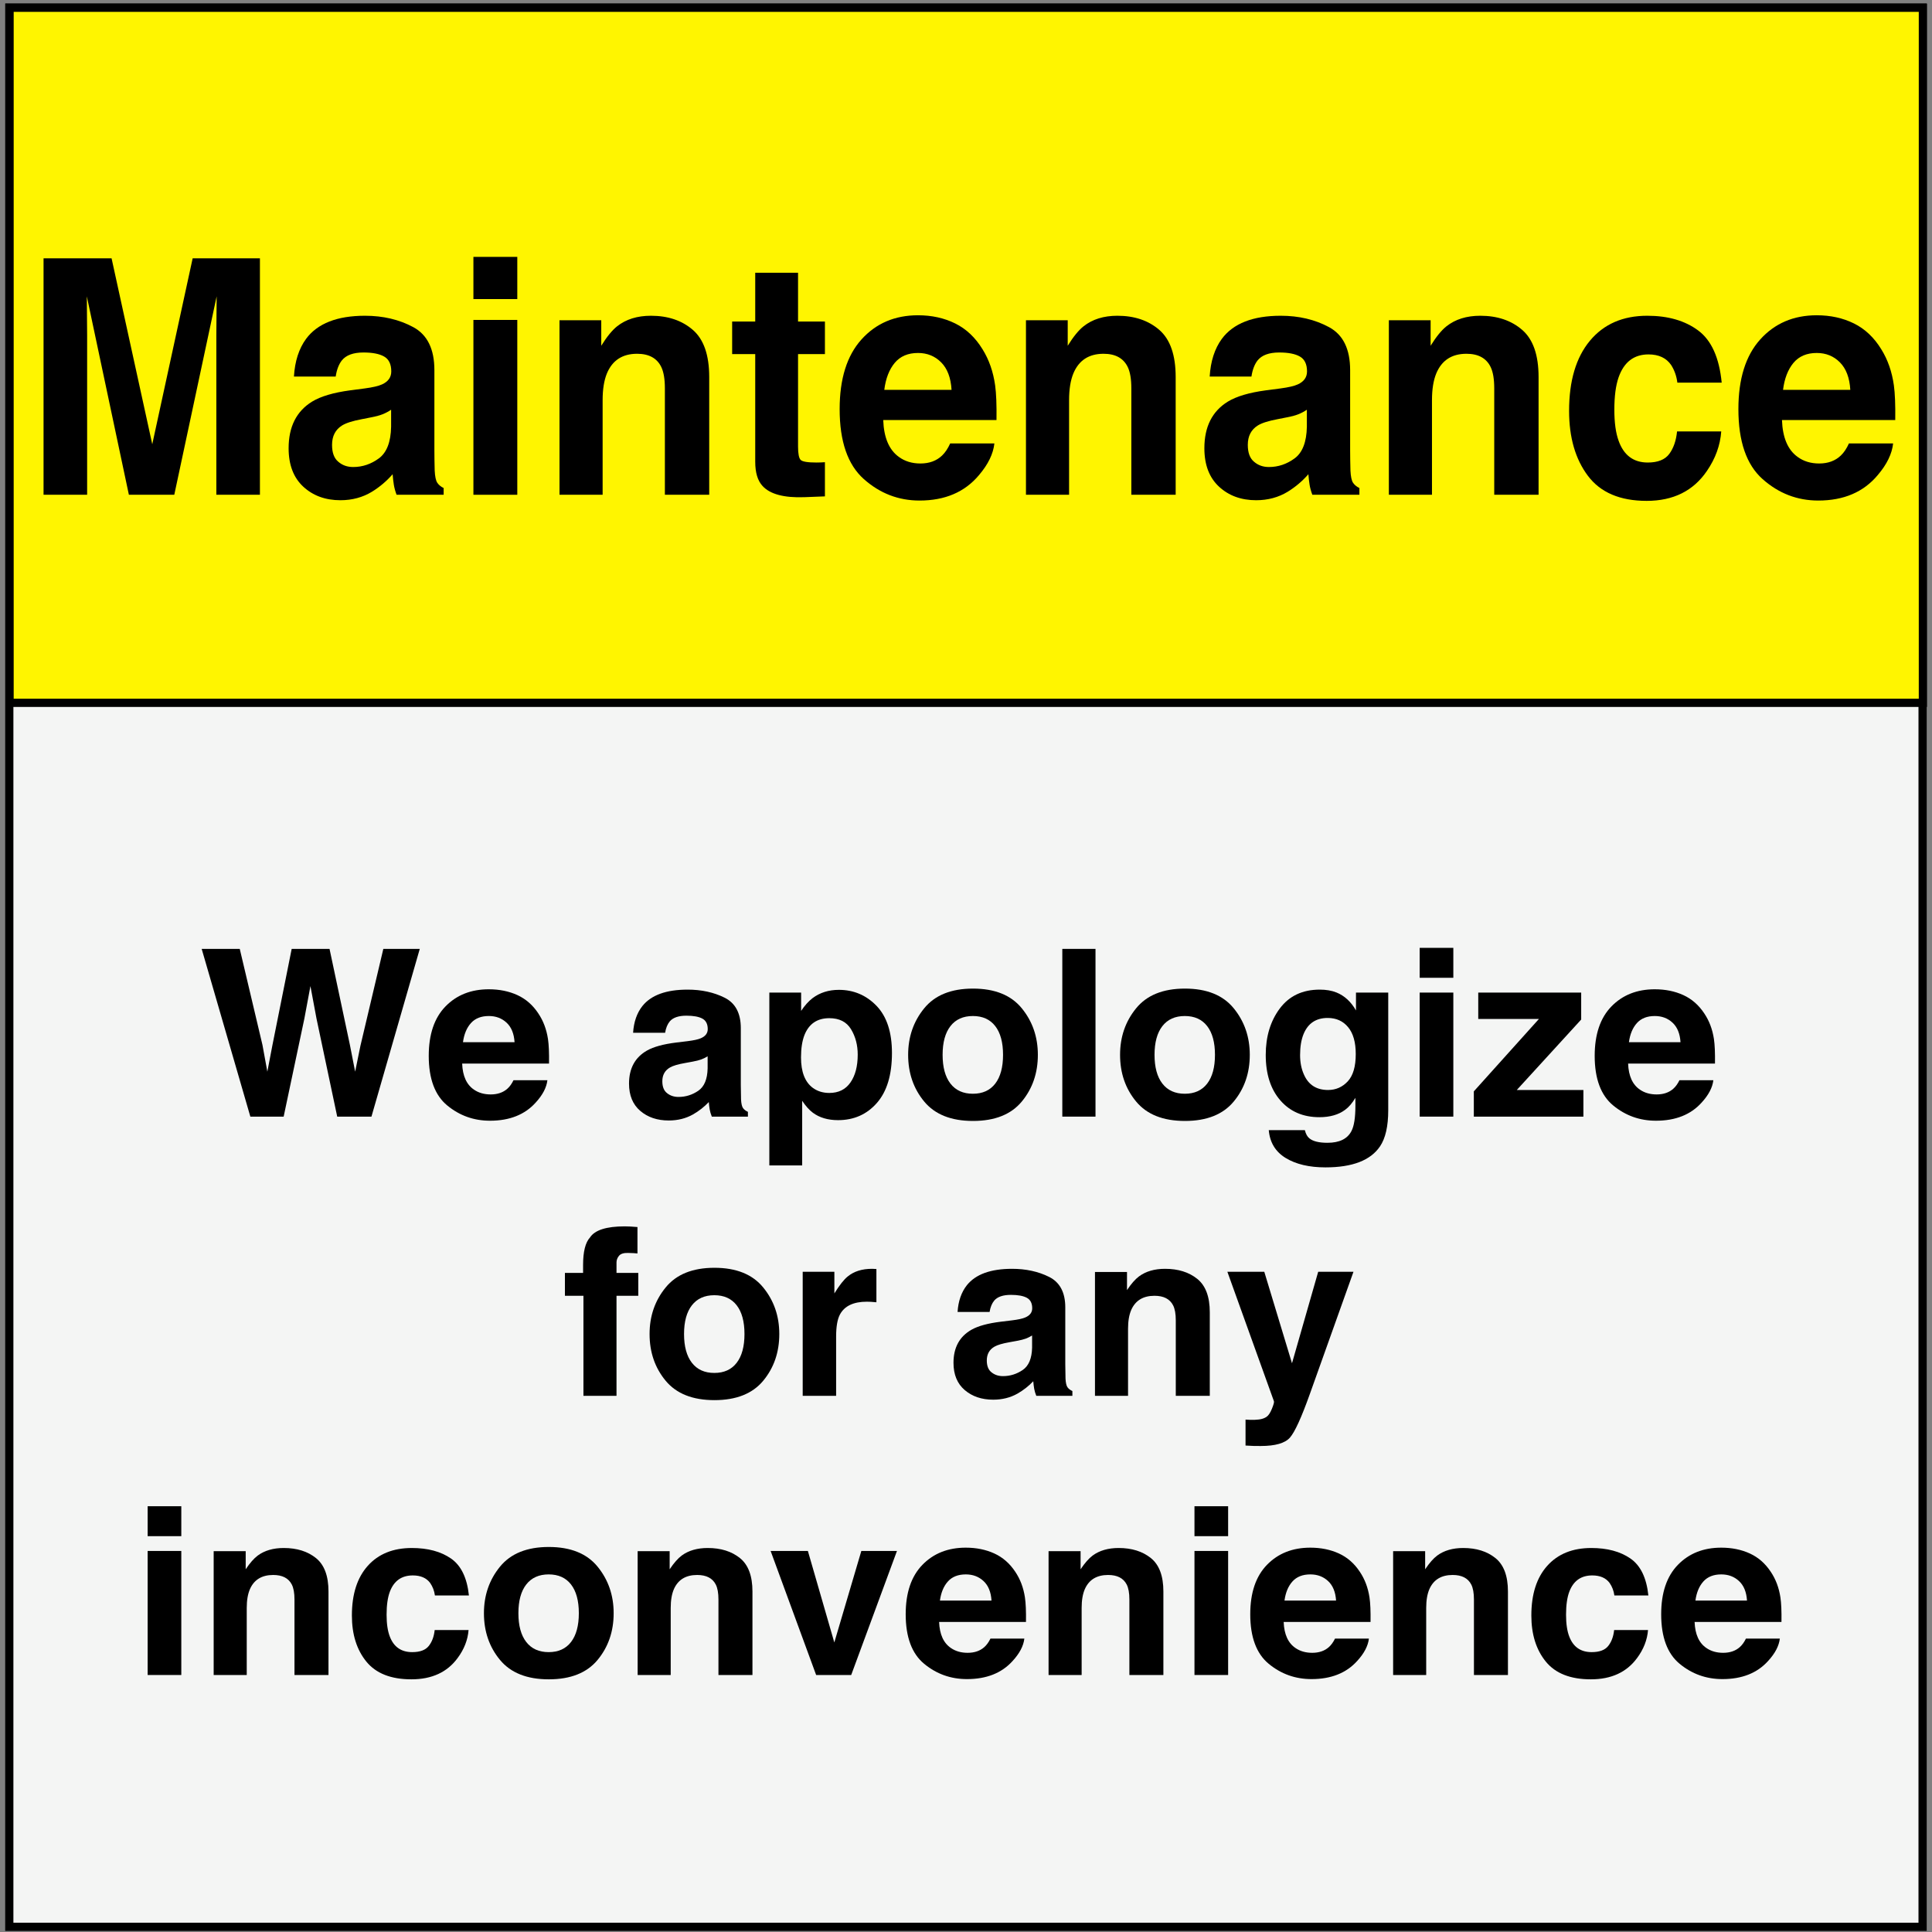 <?xml version="1.0" encoding="UTF-8"?>
<!DOCTYPE svg PUBLIC "-//W3C//DTD SVG 1.1//EN" "http://www.w3.org/Graphics/SVG/1.1/DTD/svg11.dtd">
<svg version="1.1" xmlns="http://www.w3.org/2000/svg" xmlns:xlink="http://www.w3.org/1999/xlink" x="0" y="0" width="706" height="706" viewBox="0, 0, 706, 706">
  <rect x="0" y="0" width="706" height="706" fill="#808080" stroke="none"/>
  <g id="Layer_2">
    <g>
      <path d="M3.396,2.771 L702.563,2.771 L702.563,704.104 L3.396,704.104 L3.396,2.771 z" fill="#F4F5F4"/>
      <path d="M3.396,2.771 L702.563,2.771 L702.563,704.104 L3.396,704.104 L3.396,2.771 z" fill-opacity="0" stroke="#000000" stroke-width="3"/>
    </g>
    <g>
      <path d="M140.078,346.744 L153.396,346.744 L135.737,408.041 L123.227,408.041 L115.653,372.194 L113.44,360.342 L111.228,372.194 L103.654,408.041 L91.484,408.041 L73.698,346.744 L87.612,346.744 L95.909,381.842 L97.696,391.615 L99.526,382.05 L106.59,346.744 L120.419,346.744 L127.865,381.842 L129.78,391.615 L131.695,382.216 z" fill="#000000"/>
      <path d="M200.032,394.734 Q199.564,398.767 195.735,402.926 Q189.778,409.538 179.055,409.538 Q170.204,409.538 163.438,403.965 Q156.673,398.393 156.673,385.834 Q156.673,374.066 162.779,367.786 Q168.885,361.507 178.629,361.507 Q184.416,361.507 189.054,363.628 Q193.692,365.749 196.713,370.323 Q199.437,374.357 200.245,379.68 Q200.713,382.799 200.628,388.662 L168.885,388.662 Q169.14,395.482 173.268,398.227 Q175.778,399.932 179.31,399.932 Q183.054,399.932 185.395,397.852 Q186.671,396.73 187.65,394.734 z M188.033,380.844 Q187.735,376.145 185.118,373.712 Q182.501,371.279 178.629,371.279 Q174.417,371.279 172.098,373.858 Q169.778,376.436 169.183,380.844 z" fill="#000000"/>
      <path d="M234.754,367.62 Q239.563,361.632 251.264,361.632 Q258.881,361.632 264.796,364.584 Q270.71,367.537 270.71,375.729 L270.71,396.522 Q270.71,398.684 270.795,401.761 Q270.923,404.09 271.519,404.922 Q272.114,405.754 273.306,406.294 L273.306,408.041 L260.115,408.041 Q259.562,406.669 259.349,405.463 Q259.136,404.257 259.009,402.718 Q256.498,405.379 253.222,407.251 Q249.307,409.455 244.371,409.455 Q238.073,409.455 233.967,405.941 Q229.861,402.427 229.861,395.981 Q229.861,387.622 236.456,383.88 Q240.073,381.842 247.094,380.969 L251.222,380.47 Q254.583,380.054 256.03,379.43 Q258.626,378.349 258.626,376.062 Q258.626,373.275 256.647,372.215 Q254.668,371.155 250.839,371.155 Q246.541,371.155 244.754,373.234 Q243.477,374.773 243.052,377.392 L231.35,377.392 Q231.733,371.446 234.754,367.62 z M243.775,399.474 Q245.477,400.847 247.945,400.847 Q251.86,400.847 255.158,398.601 Q258.455,396.355 258.583,390.409 L258.583,386.001 Q257.434,386.708 256.264,387.144 Q255.094,387.581 253.051,387.955 L250.328,388.454 Q246.499,389.119 244.839,390.076 Q242.031,391.698 242.031,395.108 Q242.031,398.143 243.775,399.474 z" fill="#000000"/>
      <path d="M320.325,367.578 Q325.942,373.442 325.942,384.795 Q325.942,396.771 320.431,403.051 Q314.921,409.33 306.241,409.33 Q300.709,409.33 297.049,406.627 Q295.05,405.13 293.135,402.26 L293.135,425.881 L281.135,425.881 L281.135,362.713 L292.752,362.713 L292.752,369.408 Q294.709,366.455 296.922,364.75 Q300.964,361.715 306.538,361.715 Q314.666,361.715 320.325,367.578 z M313.432,385.377 Q313.432,380.137 310.985,376.103 Q308.538,372.069 303.049,372.069 Q296.454,372.069 293.986,378.183 Q292.709,381.426 292.709,386.416 Q292.709,394.318 297.007,397.52 Q299.56,399.391 303.049,399.391 Q308.113,399.391 310.772,395.565 Q313.432,391.739 313.432,385.377 z" fill="#000000"/>
      <path d="M373.387,368.452 Q379.259,375.646 379.259,385.46 Q379.259,395.44 373.387,402.531 Q367.515,409.621 355.558,409.621 Q343.601,409.621 337.729,402.531 Q331.857,395.44 331.857,385.46 Q331.857,375.646 337.729,368.452 Q343.601,361.257 355.558,361.257 Q367.515,361.257 373.387,368.452 z M355.515,371.279 Q350.196,371.279 347.324,374.96 Q344.452,378.64 344.452,385.46 Q344.452,392.28 347.324,395.981 Q350.196,399.682 355.515,399.682 Q360.834,399.682 363.685,395.981 Q366.536,392.28 366.536,385.46 Q366.536,378.64 363.685,374.96 Q360.834,371.279 355.515,371.279 z" fill="#000000"/>
      <path d="M388.194,346.744 L400.322,346.744 L400.322,408.041 L388.194,408.041 z" fill="#000000"/>
      <path d="M450.83,368.452 Q456.702,375.646 456.702,385.46 Q456.702,395.44 450.83,402.531 Q444.958,409.621 433.001,409.621 Q421.044,409.621 415.172,402.531 Q409.3,395.44 409.3,385.46 Q409.3,375.646 415.172,368.452 Q421.044,361.257 433.001,361.257 Q444.958,361.257 450.83,368.452 z M432.958,371.279 Q427.64,371.279 424.767,374.96 Q421.895,378.64 421.895,385.46 Q421.895,392.28 424.767,395.981 Q427.64,399.682 432.958,399.682 Q438.277,399.682 441.128,395.981 Q443.979,392.28 443.979,385.46 Q443.979,378.64 441.128,374.96 Q438.277,371.279 432.958,371.279 z" fill="#000000"/>
      <path d="M478.488,415.984 Q480.446,417.605 485.084,417.605 Q491.637,417.605 493.849,413.322 Q495.296,410.578 495.296,404.09 L495.296,401.179 Q493.552,404.09 491.552,405.546 Q487.935,408.249 482.148,408.249 Q473.212,408.249 467.872,402.115 Q462.532,395.981 462.532,385.502 Q462.532,375.396 467.68,368.514 Q472.829,361.632 482.275,361.632 Q485.765,361.632 488.36,362.671 Q492.786,364.459 495.509,369.242 L495.509,362.713 L507.296,362.713 L507.296,405.712 Q507.296,414.487 504.275,418.936 Q499.083,426.588 484.361,426.588 Q475.467,426.588 469.85,423.178 Q464.234,419.768 463.638,412.99 L476.829,412.99 Q477.34,415.069 478.488,415.984 z M476.446,392.571 Q478.914,398.31 485.297,398.31 Q489.552,398.31 492.488,395.17 Q495.424,392.03 495.424,385.169 Q495.424,378.723 492.637,375.355 Q489.85,371.986 485.169,371.986 Q478.786,371.986 476.361,377.85 Q475.084,380.969 475.084,385.543 Q475.084,389.494 476.446,392.571 z" fill="#000000"/>
      <path d="M531.082,362.713 L531.082,408.041 L518.785,408.041 L518.785,362.713 z M531.082,346.37 L531.082,357.307 L518.785,357.307 L518.785,346.37 z" fill="#000000"/>
      <path d="M578.612,408.041 L538.571,408.041 L538.571,398.809 L562.357,372.361 L540.188,372.361 L540.188,362.713 L577.803,362.713 L577.803,372.569 L554.272,398.31 L578.612,398.31 z" fill="#000000"/>
      <path d="M626.099,394.734 Q625.631,398.767 621.801,402.926 Q615.844,409.538 605.121,409.538 Q596.271,409.538 589.505,403.965 Q582.739,398.393 582.739,385.834 Q582.739,374.066 588.845,367.786 Q594.951,361.507 604.696,361.507 Q610.483,361.507 615.121,363.628 Q619.759,365.749 622.78,370.323 Q625.503,374.357 626.312,379.68 Q626.78,382.799 626.695,388.662 L594.951,388.662 Q595.207,395.482 599.334,398.227 Q601.845,399.932 605.377,399.932 Q609.121,399.932 611.461,397.852 Q612.738,396.73 613.717,394.734 z M614.1,380.844 Q613.802,376.145 611.185,373.712 Q608.568,371.279 604.696,371.279 Q600.483,371.279 598.164,373.858 Q595.845,376.436 595.249,380.844 z" fill="#000000"/>
      <path d="M232.946,448.393 L232.946,458.04 Q231.925,457.916 229.521,457.853 Q227.116,457.791 226.202,458.893 Q225.287,459.995 225.287,461.326 L225.287,465.151 L233.244,465.151 L233.244,473.51 L225.287,473.51 L225.287,510.064 L213.202,510.064 L213.202,473.51 L206.436,473.51 L206.436,465.151 L213.074,465.151 L213.074,462.24 Q213.074,454.963 215.585,452.218 Q218.223,448.143 228.308,448.143 Q229.457,448.143 230.393,448.205 Q231.329,448.268 232.946,448.393 z" fill="#000000"/>
      <path d="M278.901,470.474 Q284.773,477.669 284.773,487.483 Q284.773,497.463 278.901,504.554 Q273.029,511.644 261.072,511.644 Q249.115,511.644 243.243,504.554 Q237.371,497.463 237.371,487.483 Q237.371,477.669 243.243,470.474 Q249.115,463.28 261.072,463.28 Q273.029,463.28 278.901,470.474 z M261.03,473.302 Q255.711,473.302 252.839,476.982 Q249.966,480.663 249.966,487.483 Q249.966,494.303 252.839,498.004 Q255.711,501.705 261.03,501.705 Q266.349,501.705 269.2,498.004 Q272.051,494.303 272.051,487.483 Q272.051,480.663 269.2,476.982 Q266.349,473.302 261.03,473.302 z" fill="#000000"/>
      <path d="M316.772,475.673 Q309.453,475.673 306.943,480.33 Q305.539,482.95 305.539,488.398 L305.539,510.064 L293.326,510.064 L293.326,464.736 L304.9,464.736 L304.9,472.637 Q307.709,468.104 309.794,466.441 Q313.198,463.654 318.644,463.654 Q318.985,463.654 319.219,463.675 Q319.453,463.696 320.261,463.737 L320.261,475.88 Q319.112,475.756 318.219,475.714 Q317.325,475.673 316.772,475.673 z" fill="#000000"/>
      <path d="M353.324,469.643 Q358.132,463.654 369.834,463.654 Q377.45,463.654 383.365,466.607 Q389.28,469.559 389.28,477.752 L389.28,498.544 Q389.28,500.707 389.365,503.784 Q389.492,506.113 390.088,506.945 Q390.684,507.776 391.875,508.317 L391.875,510.064 L378.684,510.064 Q378.131,508.691 377.918,507.485 Q377.706,506.279 377.578,504.741 Q375.067,507.402 371.791,509.273 Q367.876,511.478 362.94,511.478 Q356.643,511.478 352.536,507.964 Q348.43,504.45 348.43,498.004 Q348.43,489.645 355.026,485.902 Q358.643,483.865 365.664,482.992 L369.791,482.492 Q373.153,482.077 374.599,481.453 Q377.195,480.372 377.195,478.084 Q377.195,475.298 375.216,474.238 Q373.238,473.177 369.408,473.177 Q365.11,473.177 363.323,475.257 Q362.047,476.795 361.621,479.415 L349.92,479.415 Q350.302,473.468 353.324,469.643 z M362.345,501.497 Q364.047,502.869 366.515,502.869 Q370.429,502.869 373.727,500.624 Q377.025,498.378 377.152,492.431 L377.152,488.023 Q376.004,488.73 374.833,489.167 Q373.663,489.604 371.621,489.978 L368.897,490.477 Q365.068,491.142 363.408,492.099 Q360.6,493.721 360.6,497.131 Q360.6,500.166 362.345,501.497 z" fill="#000000"/>
      <path d="M421.874,473.51 Q415.704,473.51 413.406,478.625 Q412.215,481.328 412.215,485.528 L412.215,510.064 L400.13,510.064 L400.13,464.819 L411.832,464.819 L411.832,471.431 Q414.172,467.938 416.257,466.399 Q420.002,463.654 425.746,463.654 Q432.937,463.654 437.511,467.335 Q442.086,471.015 442.086,479.54 L442.086,510.064 L429.661,510.064 L429.661,482.492 Q429.661,478.916 428.682,477.003 Q426.895,473.51 421.874,473.51 z" fill="#000000"/>
      <path d="M472.127,498.17 L481.701,464.736 L494.594,464.736 L478.68,509.315 Q474.084,522.207 471.404,525.305 Q468.723,528.403 460.681,528.403 Q459.064,528.403 458.085,528.382 Q457.106,528.361 455.149,528.236 L455.149,518.755 L456.681,518.838 Q458.468,518.921 460.085,518.713 Q461.702,518.505 462.808,517.757 Q463.872,517.05 464.787,514.804 Q465.702,512.559 465.531,512.06 L448.511,464.736 L462,464.736 z" fill="#000000"/>
      <path d="M66.251,566.758 L66.251,612.086 L53.954,612.086 L53.954,566.758 z M66.251,550.415 L66.251,561.352 L53.954,561.352 L53.954,550.415 z" fill="#000000"/>
      <path d="M99.824,575.533 Q93.654,575.533 91.356,580.648 Q90.165,583.351 90.165,587.551 L90.165,612.086 L78.08,612.086 L78.08,566.841 L89.782,566.841 L89.782,573.454 Q92.122,569.96 94.207,568.422 Q97.952,565.677 103.696,565.677 Q110.887,565.677 115.462,569.357 Q120.036,573.038 120.036,581.563 L120.036,612.086 L107.611,612.086 L107.611,584.515 Q107.611,580.939 106.632,579.026 Q104.845,575.533 99.824,575.533 z" fill="#000000"/>
      <path d="M171.353,583.018 L158.928,583.018 Q158.587,580.482 157.183,578.444 Q155.141,575.699 150.843,575.699 Q144.716,575.699 142.461,581.646 Q141.269,584.806 141.269,590.046 Q141.269,595.036 142.461,598.072 Q144.631,603.728 150.63,603.728 Q154.886,603.728 156.673,601.482 Q158.46,599.237 158.843,595.66 L171.225,595.66 Q170.8,601.066 167.225,605.89 Q161.524,613.667 150.333,613.667 Q139.142,613.667 133.865,607.179 Q128.589,600.692 128.589,590.337 Q128.589,578.652 134.418,572.164 Q140.248,565.677 150.503,565.677 Q159.226,565.677 164.779,569.503 Q170.332,573.329 171.353,583.018 z" fill="#000000"/>
      <path d="M218.372,572.497 Q224.244,579.691 224.244,589.506 Q224.244,599.486 218.372,606.576 Q212.5,613.667 200.543,613.667 Q188.586,613.667 182.714,606.576 Q176.842,599.486 176.842,589.506 Q176.842,579.691 182.714,572.497 Q188.586,565.303 200.543,565.303 Q212.5,565.303 218.372,572.497 z M200.501,575.325 Q195.182,575.325 192.309,579.005 Q189.437,582.686 189.437,589.506 Q189.437,596.326 192.309,600.027 Q195.182,603.728 200.501,603.728 Q205.819,603.728 208.67,600.027 Q211.521,596.326 211.521,589.506 Q211.521,582.686 208.67,579.005 Q205.819,575.325 200.501,575.325 z" fill="#000000"/>
      <path d="M254.753,575.533 Q248.584,575.533 246.286,580.648 Q245.094,583.351 245.094,587.551 L245.094,612.086 L233.01,612.086 L233.01,566.841 L244.711,566.841 L244.711,573.454 Q247.052,569.96 249.137,568.422 Q252.881,565.677 258.626,565.677 Q265.817,565.677 270.391,569.357 Q274.965,573.038 274.965,581.563 L274.965,612.086 L262.54,612.086 L262.54,584.515 Q262.54,580.939 261.562,579.026 Q259.775,575.533 254.753,575.533 z" fill="#000000"/>
      <path d="M281.603,566.758 L295.22,566.758 L304.879,600.193 L314.751,566.758 L327.772,566.758 L311.049,612.086 L298.241,612.086 z" fill="#000000"/>
      <path d="M374.323,598.779 Q373.855,602.813 370.025,606.971 Q364.068,613.583 353.345,613.583 Q344.494,613.583 337.729,608.011 Q330.963,602.439 330.963,589.88 Q330.963,578.111 337.069,571.832 Q343.175,565.552 352.919,565.552 Q358.706,565.552 363.344,567.673 Q367.983,569.794 371.004,574.368 Q373.727,578.402 374.535,583.725 Q375.004,586.844 374.918,592.708 L343.175,592.708 Q343.43,599.528 347.558,602.272 Q350.068,603.977 353.6,603.977 Q357.345,603.977 359.685,601.898 Q360.962,600.775 361.94,598.779 z M362.323,584.89 Q362.025,580.19 359.408,577.758 Q356.792,575.325 352.919,575.325 Q348.707,575.325 346.388,577.903 Q344.069,580.482 343.473,584.89 z" fill="#000000"/>
      <path d="M404.917,575.533 Q398.747,575.533 396.449,580.648 Q395.258,583.351 395.258,587.551 L395.258,612.086 L383.173,612.086 L383.173,566.841 L394.875,566.841 L394.875,573.454 Q397.215,569.96 399.3,568.422 Q403.045,565.677 408.789,565.677 Q415.98,565.677 420.555,569.357 Q425.129,573.038 425.129,581.563 L425.129,612.086 L412.704,612.086 L412.704,584.515 Q412.704,580.939 411.725,579.026 Q409.938,575.533 404.917,575.533 z" fill="#000000"/>
      <path d="M448.788,566.758 L448.788,612.086 L436.49,612.086 L436.49,566.758 z M448.788,550.415 L448.788,561.352 L436.49,561.352 L436.49,550.415 z" fill="#000000"/>
      <path d="M500.232,598.779 Q499.764,602.813 495.934,606.971 Q489.977,613.583 479.254,613.583 Q470.404,613.583 463.638,608.011 Q456.872,602.439 456.872,589.88 Q456.872,578.111 462.978,571.832 Q469.085,565.552 478.829,565.552 Q484.616,565.552 489.254,567.673 Q493.892,569.794 496.913,574.368 Q499.636,578.402 500.445,583.725 Q500.913,586.844 500.828,592.708 L469.085,592.708 Q469.34,599.528 473.467,602.272 Q475.978,603.977 479.51,603.977 Q483.254,603.977 485.594,601.898 Q486.871,600.775 487.85,598.779 z M488.233,584.89 Q487.935,580.19 485.318,577.758 Q482.701,575.325 478.829,575.325 Q474.616,575.325 472.297,577.903 Q469.978,580.482 469.382,584.89 z" fill="#000000"/>
      <path d="M530.827,575.533 Q524.657,575.533 522.359,580.648 Q521.167,583.351 521.167,587.551 L521.167,612.086 L509.083,612.086 L509.083,566.841 L520.784,566.841 L520.784,573.454 Q523.125,569.96 525.21,568.422 Q528.954,565.677 534.699,565.677 Q541.89,565.677 546.464,569.357 Q551.039,573.038 551.039,581.563 L551.039,612.086 L538.614,612.086 L538.614,584.515 Q538.614,580.939 537.635,579.026 Q535.848,575.533 530.827,575.533 z" fill="#000000"/>
      <path d="M602.355,583.018 L589.93,583.018 Q589.59,580.482 588.186,578.444 Q586.143,575.699 581.846,575.699 Q575.718,575.699 573.463,581.646 Q572.272,584.806 572.272,590.046 Q572.272,595.036 573.463,598.072 Q575.633,603.728 581.633,603.728 Q585.888,603.728 587.675,601.482 Q589.462,599.237 589.845,595.66 L602.228,595.66 Q601.802,601.066 598.228,605.89 Q592.526,613.667 581.335,613.667 Q570.144,613.667 564.868,607.179 Q559.591,600.692 559.591,590.337 Q559.591,578.652 565.421,572.164 Q571.25,565.677 581.505,565.677 Q590.228,565.677 595.781,569.503 Q601.334,573.329 602.355,583.018 z" fill="#000000"/>
      <path d="M650.396,598.779 Q649.928,602.813 646.098,606.971 Q640.141,613.583 629.418,613.583 Q620.567,613.583 613.802,608.011 Q607.036,602.439 607.036,589.88 Q607.036,578.111 613.142,571.832 Q619.248,565.552 628.992,565.552 Q634.779,565.552 639.418,567.673 Q644.056,569.794 647.077,574.368 Q649.8,578.402 650.609,583.725 Q651.077,586.844 650.992,592.708 L619.248,592.708 Q619.504,599.528 623.631,602.272 Q626.142,603.977 629.673,603.977 Q633.418,603.977 635.758,601.898 Q637.035,600.775 638.013,598.779 z M638.396,584.89 Q638.099,580.19 635.482,577.758 Q632.865,575.325 628.992,575.325 Q624.78,575.325 622.461,577.903 Q620.142,580.482 619.546,584.89 z" fill="#000000"/>
    </g>
    <g>
      <path d="M3.5,2.833 L702.667,2.833 L702.667,256.833 L3.5,256.833 L3.5,2.833 z" fill="#FFF500"/>
      <path d="M3.5,2.833 L702.667,2.833 L702.667,256.833 L3.5,256.833 L3.5,2.833 z" fill-opacity="0" stroke="#000000" stroke-width="3"/>
    </g>
    <g>
      <path d="M31.839,180.801 L15.914,180.801 L15.914,94.399 L40.772,94.399 L55.642,162.336 L70.402,94.399 L94.982,94.399 L94.982,180.801 L79.057,180.801 L79.057,122.359 Q79.057,119.839 79.113,115.296 Q79.168,110.753 79.168,108.291 L63.688,180.801 L47.097,180.801 L31.728,108.291 Q31.728,110.753 31.783,115.296 Q31.839,119.839 31.839,122.359 z" fill="#000000"/>
      <path d="M111.85,123.825 Q118.12,115.384 133.379,115.384 Q143.311,115.384 151.023,119.546 Q158.736,123.707 158.736,135.255 L158.736,164.564 Q158.736,167.612 158.847,171.95 Q159.013,175.232 159.79,176.404 Q160.567,177.577 162.121,178.339 L162.121,180.801 L144.92,180.801 Q144.198,178.866 143.921,177.166 Q143.644,175.467 143.477,173.298 Q140.203,177.049 135.931,179.687 Q130.826,182.794 124.39,182.794 Q116.178,182.794 110.823,177.841 Q105.469,172.887 105.469,163.802 Q105.469,152.02 114.069,146.744 Q118.786,143.872 127.941,142.641 L133.323,141.937 Q137.707,141.351 139.593,140.472 Q142.978,138.948 142.978,135.724 Q142.978,131.797 140.398,130.302 Q137.818,128.807 132.824,128.807 Q127.22,128.807 124.889,131.738 Q123.225,133.907 122.67,137.6 L107.411,137.6 Q107.91,129.218 111.85,123.825 z M123.613,168.726 Q125.832,170.66 129.051,170.66 Q134.155,170.66 138.456,167.495 Q142.756,164.329 142.922,155.947 L142.922,149.734 Q141.424,150.73 139.898,151.346 Q138.372,151.961 135.709,152.489 L132.158,153.192 Q127.164,154.13 125,155.478 Q121.338,157.764 121.338,162.571 Q121.338,166.85 123.613,168.726 z" fill="#000000"/>
      <path d="M189.031,116.908 L189.031,180.801 L172.996,180.801 L172.996,116.908 z M189.031,93.871 L189.031,109.288 L172.996,109.288 L172.996,93.871 z" fill="#000000"/>
      <path d="M232.81,129.276 Q224.765,129.276 221.768,136.486 Q220.215,140.296 220.215,146.217 L220.215,180.801 L204.457,180.801 L204.457,117.025 L219.715,117.025 L219.715,126.345 Q222.767,121.421 225.486,119.253 Q230.369,115.384 237.859,115.384 Q247.237,115.384 253.201,120.571 Q259.166,125.759 259.166,137.776 L259.166,180.801 L242.964,180.801 L242.964,141.937 Q242.964,136.896 241.688,134.2 Q239.358,129.276 232.81,129.276 z" fill="#000000"/>
      <path d="M301.447,168.901 L301.447,181.387 L293.956,181.68 Q282.748,182.09 278.642,177.577 Q275.979,174.705 275.979,168.726 L275.979,129.393 L267.545,129.393 L267.545,117.494 L275.979,117.494 L275.979,99.674 L291.626,99.674 L291.626,117.494 L301.447,117.494 L301.447,129.393 L291.626,129.393 L291.626,163.157 Q291.626,167.084 292.569,168.051 Q293.512,169.019 298.34,169.019 Q299.061,169.019 299.865,168.989 Q300.67,168.96 301.447,168.901 z" fill="#000000"/>
      <path d="M363.37,162.043 Q362.759,167.729 357.765,173.591 Q349.997,182.911 336.015,182.911 Q324.474,182.911 315.651,175.056 Q306.829,167.202 306.829,149.499 Q306.829,132.91 314.791,124.059 Q322.754,115.208 335.46,115.208 Q343.006,115.208 349.054,118.197 Q355.102,121.187 359.042,127.635 Q362.593,133.321 363.647,140.824 Q364.257,145.22 364.146,153.485 L322.754,153.485 Q323.086,163.098 328.469,166.967 Q331.742,169.37 336.348,169.37 Q341.231,169.37 344.282,166.439 Q345.947,164.857 347.223,162.043 z M347.722,142.465 Q347.334,135.841 343.922,132.412 Q340.509,128.983 335.46,128.983 Q329.967,128.983 326.943,132.617 Q323.919,136.252 323.142,142.465 z" fill="#000000"/>
      <path d="M403.264,129.276 Q395.219,129.276 392.223,136.486 Q390.669,140.296 390.669,146.217 L390.669,180.801 L374.911,180.801 L374.911,117.025 L390.17,117.025 L390.17,126.345 Q393.221,121.421 395.94,119.253 Q400.823,115.384 408.314,115.384 Q417.691,115.384 423.656,120.571 Q429.62,125.759 429.62,137.776 L429.62,180.801 L413.418,180.801 L413.418,141.937 Q413.418,136.896 412.142,134.2 Q409.812,129.276 403.264,129.276 z" fill="#000000"/>
      <path d="M446.488,123.825 Q452.758,115.384 468.017,115.384 Q477.949,115.384 485.662,119.546 Q493.374,123.707 493.374,135.255 L493.374,164.564 Q493.374,167.612 493.485,171.95 Q493.652,175.232 494.428,176.404 Q495.205,177.577 496.759,178.339 L496.759,180.801 L479.558,180.801 Q478.837,178.866 478.559,177.166 Q478.282,175.467 478.115,173.298 Q474.842,177.049 470.569,179.687 Q465.465,182.794 459.028,182.794 Q450.816,182.794 445.462,177.841 Q440.107,172.887 440.107,163.802 Q440.107,152.02 448.708,146.744 Q453.424,143.872 462.579,142.641 L467.961,141.937 Q472.345,141.351 474.231,140.472 Q477.616,138.948 477.616,135.724 Q477.616,131.797 475.036,130.302 Q472.456,128.807 467.462,128.807 Q461.858,128.807 459.527,131.738 Q457.863,133.907 457.308,137.6 L442.049,137.6 Q442.549,129.218 446.488,123.825 z M458.251,168.726 Q460.471,170.66 463.689,170.66 Q468.794,170.66 473.094,167.495 Q477.394,164.329 477.561,155.947 L477.561,149.734 Q476.062,150.73 474.537,151.346 Q473.011,151.961 470.347,152.489 L466.796,153.192 Q461.802,154.13 459.638,155.478 Q455.976,157.764 455.976,162.571 Q455.976,166.85 458.251,168.726 z" fill="#000000"/>
      <path d="M535.877,129.276 Q527.831,129.276 524.835,136.486 Q523.281,140.296 523.281,146.217 L523.281,180.801 L507.523,180.801 L507.523,117.025 L522.782,117.025 L522.782,126.345 Q525.834,121.421 528.552,119.253 Q533.435,115.384 540.926,115.384 Q550.303,115.384 556.268,120.571 Q562.233,125.759 562.233,137.776 L562.233,180.801 L546.031,180.801 L546.031,141.937 Q546.031,136.896 544.755,134.2 Q542.424,129.276 535.877,129.276 z" fill="#000000"/>
      <path d="M629.149,139.827 L612.947,139.827 Q612.503,136.252 610.672,133.379 Q608.009,129.511 602.405,129.511 Q594.415,129.511 591.474,137.893 Q589.92,142.348 589.92,149.734 Q589.92,156.768 591.474,161.047 Q594.304,169.019 602.127,169.019 Q607.676,169.019 610.007,165.853 Q612.337,162.688 612.836,157.647 L628.983,157.647 Q628.428,165.267 623.767,172.067 Q616.332,183.028 601.739,183.028 Q587.146,183.028 580.266,173.884 Q573.385,164.74 573.385,150.144 Q573.385,133.672 580.987,124.528 Q588.589,115.384 601.961,115.384 Q613.336,115.384 620.577,120.777 Q627.818,126.169 629.149,139.827 z" fill="#000000"/>
      <path d="M691.793,162.043 Q691.183,167.729 686.189,173.591 Q678.421,182.911 664.439,182.911 Q652.897,182.911 644.075,175.056 Q635.253,167.202 635.253,149.499 Q635.253,132.91 643.215,124.059 Q651.177,115.208 663.884,115.208 Q671.43,115.208 677.478,118.197 Q683.526,121.187 687.466,127.635 Q691.017,133.321 692.071,140.824 Q692.681,145.22 692.57,153.485 L651.177,153.485 Q651.51,163.098 656.893,166.967 Q660.166,169.37 664.772,169.37 Q669.654,169.37 672.706,166.439 Q674.371,164.857 675.647,162.043 z M676.146,142.465 Q675.758,135.841 672.345,132.412 Q668.933,128.983 663.884,128.983 Q658.391,128.983 655.367,132.617 Q652.343,136.252 651.566,142.465 z" fill="#000000"/>
    </g>
  </g>
</svg>
